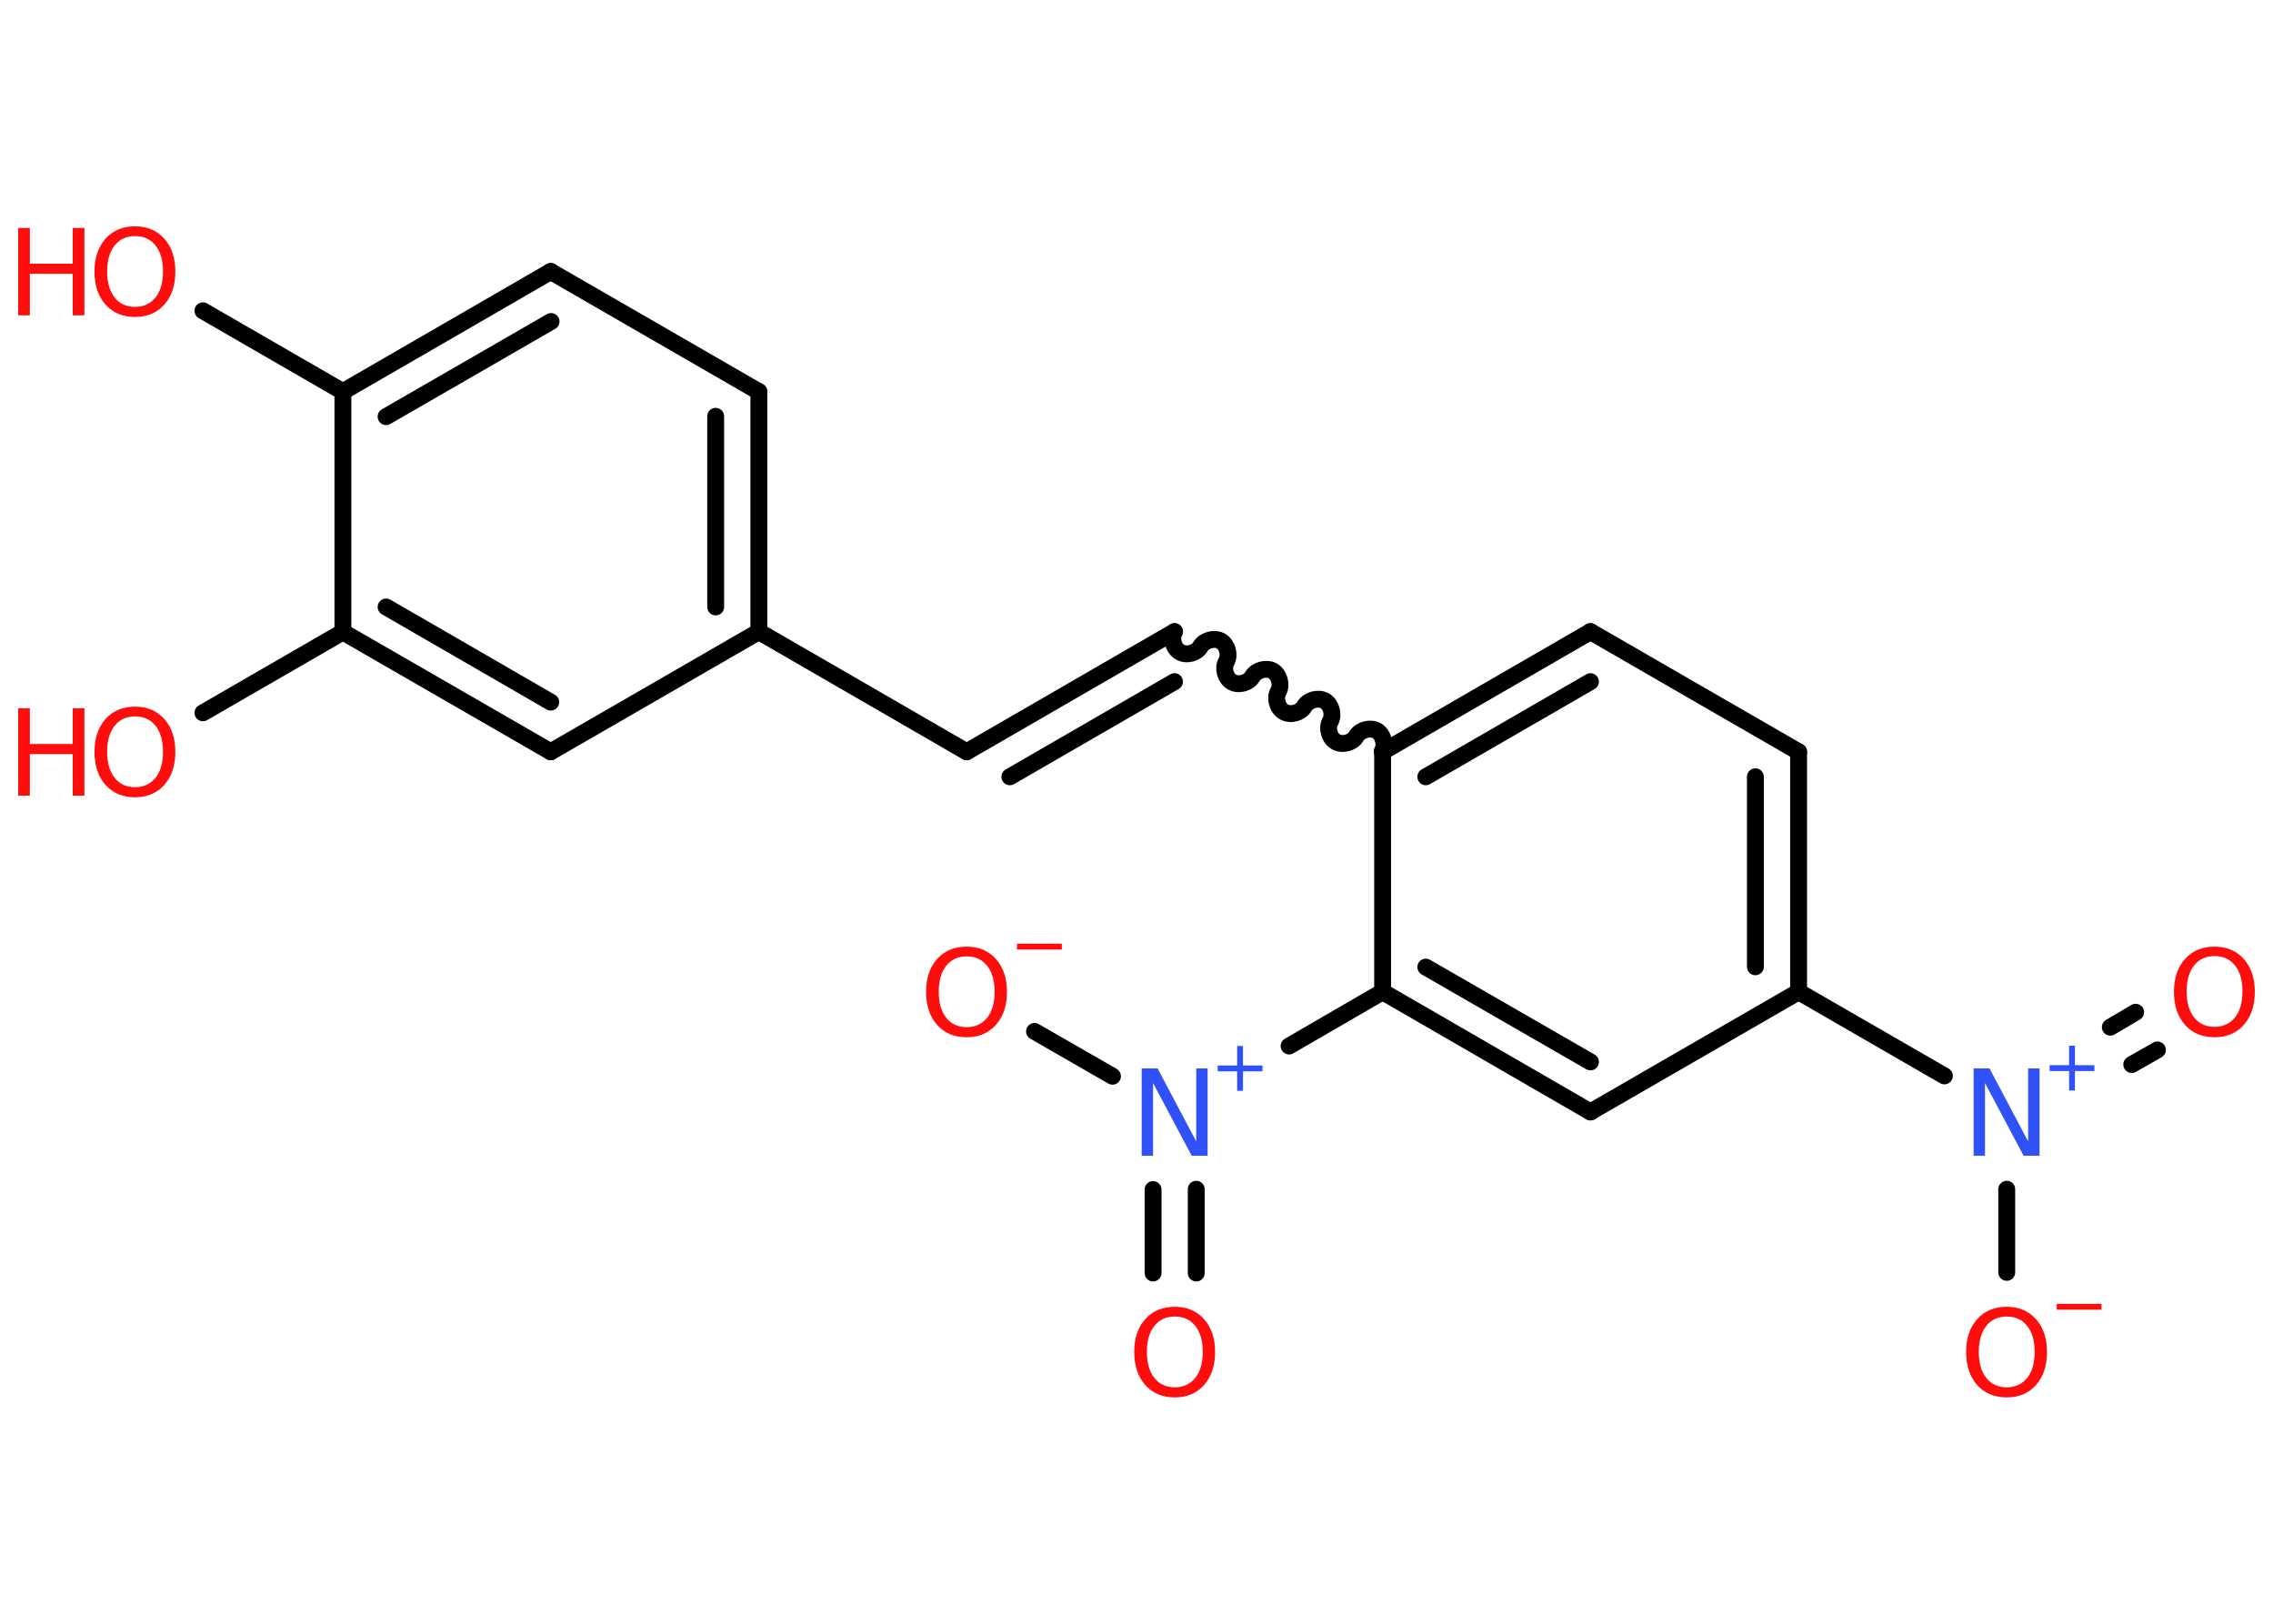 <?xml version='1.0' encoding='UTF-8'?>
<!DOCTYPE svg PUBLIC "-//W3C//DTD SVG 1.1//EN" "http://www.w3.org/Graphics/SVG/1.1/DTD/svg11.dtd">
<svg version='1.2' xmlns='http://www.w3.org/2000/svg' xmlns:xlink='http://www.w3.org/1999/xlink' width='70.0mm' height='50.0mm' viewBox='0 0 70.0 50.0'>
  <desc>Generated by the Chemistry Development Kit (http://github.com/cdk)</desc>
  <g stroke-linecap='round' stroke-linejoin='round' stroke='#000000' stroke-width='.52' fill='#FF0D0D'>
    <rect x='.0' y='.0' width='70.0' height='50.0' fill='#FFFFFF' stroke='none'/>
    <g id='mol1' class='mol'>
      <g id='mol1bnd1' class='bond'>
        <line x1='66.44' y1='32.33' x2='65.65' y2='32.78'/>
        <line x1='65.77' y1='31.17' x2='64.99' y2='31.63'/>
      </g>
      <line id='mol1bnd2' class='bond' x1='61.8' y1='36.62' x2='61.8' y2='39.18'/>
      <line id='mol1bnd3' class='bond' x1='59.88' y1='33.13' x2='55.39' y2='30.54'/>
      <g id='mol1bnd4' class='bond'>
        <line x1='55.39' y1='30.54' x2='55.39' y2='23.15'/>
        <line x1='54.06' y1='29.77' x2='54.06' y2='23.92'/>
      </g>
      <line id='mol1bnd5' class='bond' x1='55.39' y1='23.15' x2='48.98' y2='19.45'/>
      <g id='mol1bnd6' class='bond'>
        <line x1='48.98' y1='19.45' x2='42.58' y2='23.15'/>
        <line x1='48.98' y1='20.99' x2='43.91' y2='23.92'/>
      </g>
      <path id='mol1bnd7' class='bond' d='M36.17 19.45c-.12 .2 -.03 .52 .17 .63c.2 .12 .52 .03 .63 -.17c.12 -.2 .43 -.28 .63 -.17c.2 .12 .28 .43 .17 .63c-.12 .2 -.03 .52 .17 .63c.2 .12 .52 .03 .63 -.17c.12 -.2 .43 -.28 .63 -.17c.2 .12 .28 .43 .17 .63c-.12 .2 -.03 .52 .17 .63c.2 .12 .52 .03 .63 -.17c.12 -.2 .43 -.28 .63 -.17c.2 .12 .28 .43 .17 .63c-.12 .2 -.03 .52 .17 .63c.2 .12 .52 .03 .63 -.17c.12 -.2 .43 -.28 .63 -.17c.2 .12 .28 .43 .17 .63' fill='none' stroke='#000000' stroke-width='.52'/>
      <g id='mol1bnd8' class='bond'>
        <line x1='36.17' y1='19.45' x2='29.77' y2='23.15'/>
        <line x1='36.17' y1='20.99' x2='31.1' y2='23.92'/>
      </g>
      <line id='mol1bnd9' class='bond' x1='29.77' y1='23.15' x2='23.37' y2='19.45'/>
      <g id='mol1bnd10' class='bond'>
        <line x1='23.37' y1='19.45' x2='23.37' y2='12.06'/>
        <line x1='22.04' y1='18.69' x2='22.04' y2='12.82'/>
      </g>
      <line id='mol1bnd11' class='bond' x1='23.37' y1='12.06' x2='16.96' y2='8.36'/>
      <g id='mol1bnd12' class='bond'>
        <line x1='16.96' y1='8.36' x2='10.56' y2='12.06'/>
        <line x1='16.97' y1='9.9' x2='11.89' y2='12.83'/>
      </g>
      <line id='mol1bnd13' class='bond' x1='10.56' y1='12.06' x2='6.25' y2='9.57'/>
      <line id='mol1bnd14' class='bond' x1='10.56' y1='12.06' x2='10.56' y2='19.46'/>
      <line id='mol1bnd15' class='bond' x1='10.56' y1='19.46' x2='6.25' y2='21.95'/>
      <g id='mol1bnd16' class='bond'>
        <line x1='10.56' y1='19.46' x2='16.96' y2='23.15'/>
        <line x1='11.89' y1='18.69' x2='16.96' y2='21.62'/>
      </g>
      <line id='mol1bnd17' class='bond' x1='23.37' y1='19.45' x2='16.96' y2='23.15'/>
      <line id='mol1bnd18' class='bond' x1='42.58' y1='23.15' x2='42.58' y2='30.54'/>
      <line id='mol1bnd19' class='bond' x1='42.58' y1='30.54' x2='39.7' y2='32.21'/>
      <g id='mol1bnd20' class='bond'>
        <line x1='36.84' y1='36.62' x2='36.84' y2='39.2'/>
        <line x1='35.51' y1='36.63' x2='35.51' y2='39.2'/>
      </g>
      <line id='mol1bnd21' class='bond' x1='34.26' y1='33.14' x2='31.86' y2='31.76'/>
      <g id='mol1bnd22' class='bond'>
        <line x1='42.58' y1='30.54' x2='48.98' y2='34.24'/>
        <line x1='43.91' y1='29.78' x2='48.98' y2='32.7'/>
      </g>
      <line id='mol1bnd23' class='bond' x1='55.39' y1='30.54' x2='48.98' y2='34.24'/>
      <path id='mol1atm1' class='atom' d='M68.2 29.44q-.4 .0 -.63 .29q-.23 .29 -.23 .8q.0 .51 .23 .8q.23 .29 .63 .29q.39 .0 .63 -.29q.23 -.29 .23 -.8q.0 -.51 -.23 -.8q-.23 -.29 -.63 -.29zM68.2 29.15q.56 .0 .9 .38q.34 .38 .34 1.01q.0 .64 -.34 1.02q-.34 .38 -.9 .38q-.57 .0 -.91 -.38q-.34 -.38 -.34 -1.02q.0 -.63 .34 -1.01q.34 -.38 .91 -.38z' stroke='none'/>
      <g id='mol1atm2' class='atom'>
        <path d='M60.78 32.9h.49l1.19 2.25v-2.25h.35v2.69h-.49l-1.19 -2.24v2.24h-.35v-2.69z' stroke='none' fill='#3050F8'/>
        <path d='M63.9 32.2v.6h.6v.18h-.6v.6h-.18v-.6h-.6v-.18h.6v-.6h.18z' stroke='none' fill='#3050F8'/>
      </g>
      <g id='mol1atm3' class='atom'>
        <path d='M61.8 40.54q-.4 .0 -.63 .29q-.23 .29 -.23 .8q.0 .51 .23 .8q.23 .29 .63 .29q.39 .0 .63 -.29q.23 -.29 .23 -.8q.0 -.51 -.23 -.8q-.23 -.29 -.63 -.29zM61.8 40.24q.56 .0 .9 .38q.34 .38 .34 1.01q.0 .64 -.34 1.02q-.34 .38 -.9 .38q-.57 .0 -.91 -.38q-.34 -.38 -.34 -1.02q.0 -.63 .34 -1.01q.34 -.38 .91 -.38z' stroke='none'/>
        <path d='M63.34 40.15h1.38v.18h-1.38v-.18z' stroke='none'/>
      </g>
      <g id='mol1atm14' class='atom'>
        <path d='M4.16 7.27q-.4 .0 -.63 .29q-.23 .29 -.23 .8q.0 .51 .23 .8q.23 .29 .63 .29q.39 .0 .63 -.29q.23 -.29 .23 -.8q.0 -.51 -.23 -.8q-.23 -.29 -.63 -.29zM4.16 6.97q.56 .0 .9 .38q.34 .38 .34 1.01q.0 .64 -.34 1.02q-.34 .38 -.9 .38q-.57 .0 -.91 -.38q-.34 -.38 -.34 -1.02q.0 -.63 .34 -1.01q.34 -.38 .91 -.38z' stroke='none'/>
        <path d='M.56 7.02h.36v1.1h1.32v-1.1h.36v2.69h-.36v-1.28h-1.32v1.28h-.36v-2.69z' stroke='none'/>
      </g>
      <g id='mol1atm16' class='atom'>
        <path d='M4.16 22.06q-.4 .0 -.63 .29q-.23 .29 -.23 .8q.0 .51 .23 .8q.23 .29 .63 .29q.39 .0 .63 -.29q.23 -.29 .23 -.8q.0 -.51 -.23 -.8q-.23 -.29 -.63 -.29zM4.16 21.76q.56 .0 .9 .38q.34 .38 .34 1.01q.0 .64 -.34 1.02q-.34 .38 -.9 .38q-.57 .0 -.91 -.38q-.34 -.38 -.34 -1.02q.0 -.63 .34 -1.01q.34 -.38 .91 -.38z' stroke='none'/>
        <path d='M.56 21.81h.36v1.1h1.32v-1.1h.36v2.69h-.36v-1.28h-1.32v1.28h-.36v-2.69z' stroke='none'/>
      </g>
      <g id='mol1atm19' class='atom'>
        <path d='M35.16 32.9h.49l1.19 2.25v-2.25h.35v2.69h-.49l-1.19 -2.24v2.24h-.35v-2.69z' stroke='none' fill='#3050F8'/>
        <path d='M38.28 32.21v.6h.6v.18h-.6v.6h-.18v-.6h-.6v-.18h.6v-.6h.18z' stroke='none' fill='#3050F8'/>
      </g>
      <path id='mol1atm20' class='atom' d='M36.18 40.54q-.4 .0 -.63 .29q-.23 .29 -.23 .8q.0 .51 .23 .8q.23 .29 .63 .29q.39 .0 .63 -.29q.23 -.29 .23 -.8q.0 -.51 -.23 -.8q-.23 -.29 -.63 -.29zM36.18 40.24q.56 .0 .9 .38q.34 .38 .34 1.01q.0 .64 -.34 1.02q-.34 .38 -.9 .38q-.57 .0 -.91 -.38q-.34 -.38 -.34 -1.02q.0 -.63 .34 -1.01q.34 -.38 .91 -.38z' stroke='none'/>
      <g id='mol1atm21' class='atom'>
        <path d='M29.77 29.45q-.4 .0 -.63 .29q-.23 .29 -.23 .8q.0 .51 .23 .8q.23 .29 .63 .29q.39 .0 .63 -.29q.23 -.29 .23 -.8q.0 -.51 -.23 -.8q-.23 -.29 -.63 -.29zM29.77 29.15q.56 .0 .9 .38q.34 .38 .34 1.01q.0 .64 -.34 1.02q-.34 .38 -.9 .38q-.57 .0 -.91 -.38q-.34 -.38 -.34 -1.02q.0 -.63 .34 -1.01q.34 -.38 .91 -.38z' stroke='none'/>
        <path d='M31.32 29.06h1.38v.18h-1.38v-.18z' stroke='none'/>
      </g>
    </g>
  </g>
</svg>
